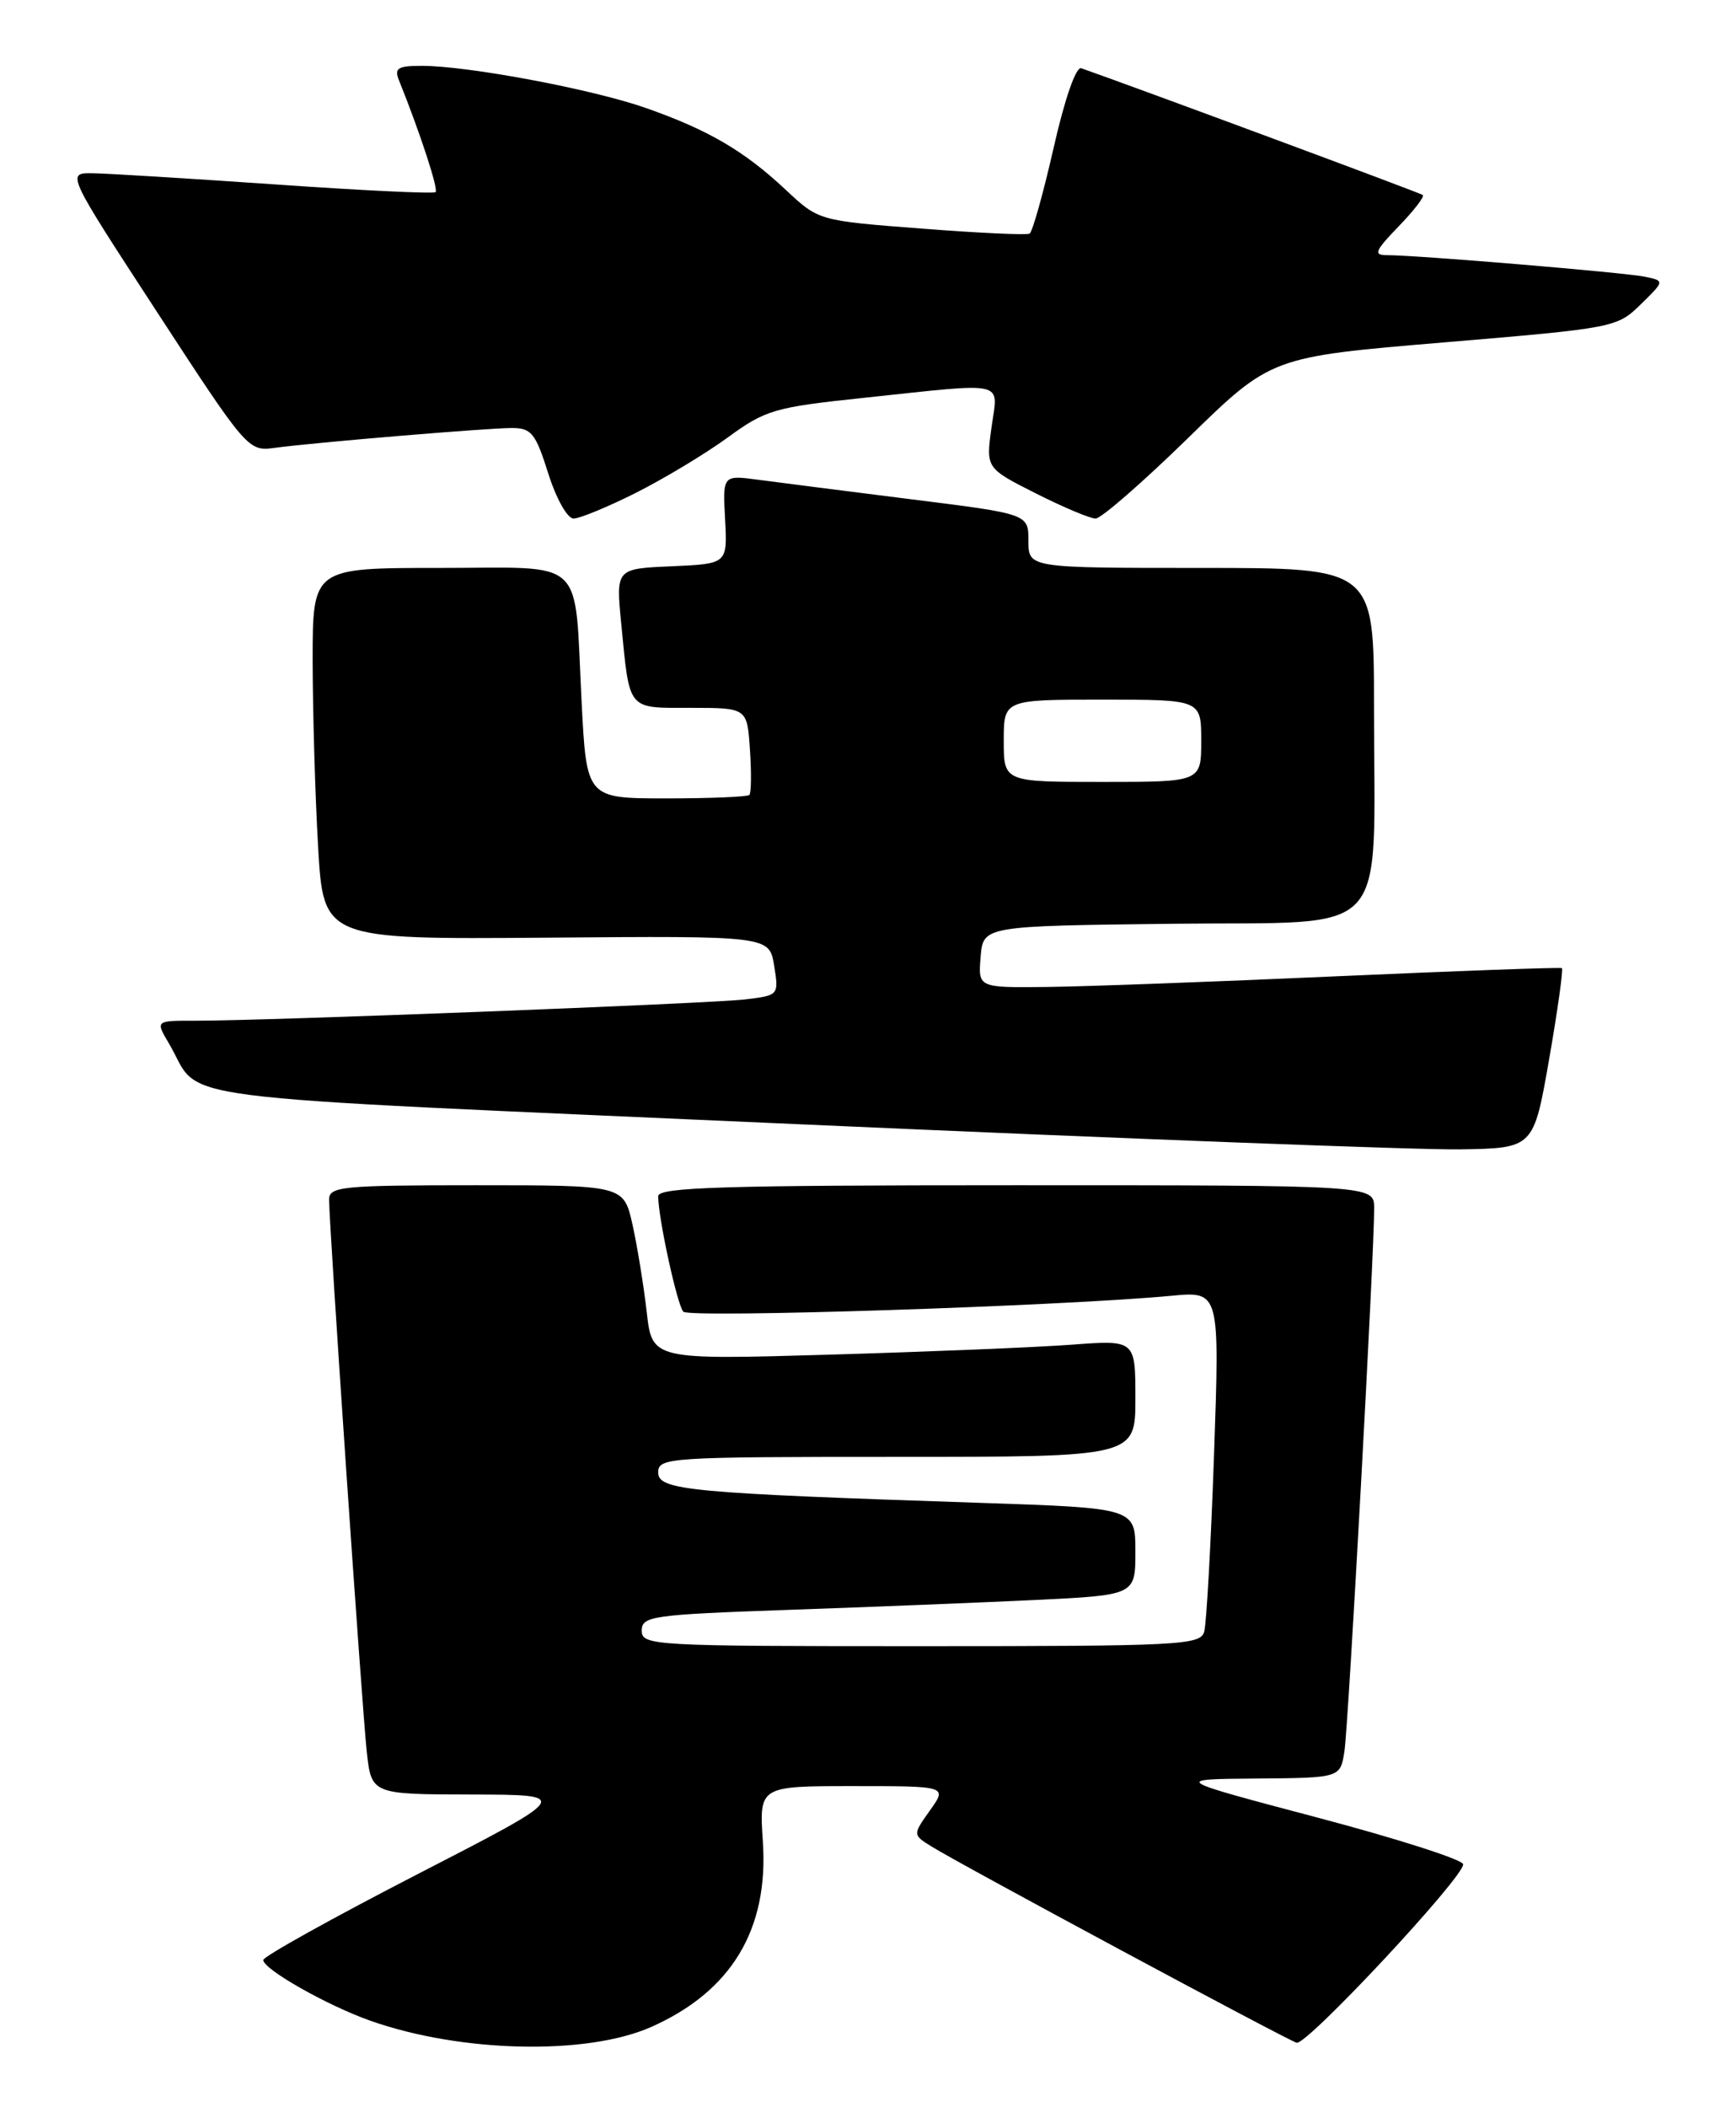 <?xml version="1.0" encoding="UTF-8" standalone="no"?>
<!DOCTYPE svg PUBLIC "-//W3C//DTD SVG 1.1//EN" "http://www.w3.org/Graphics/SVG/1.1/DTD/svg11.dtd" >
<svg xmlns="http://www.w3.org/2000/svg" xmlns:xlink="http://www.w3.org/1999/xlink" version="1.1" viewBox="0 0 211 256">
 <g >
 <path fill="currentColor"
d=" M 79.13 246.27 C 88.89 241.95 93.44 234.41 92.72 223.75 C 92.27 217.00 92.27 217.00 103.70 217.00 C 115.14 217.00 115.14 217.00 113.03 219.95 C 110.93 222.91 110.93 222.91 113.21 224.33 C 116.72 226.52 156.35 247.81 157.60 248.18 C 158.81 248.53 177.87 228.12 177.84 226.50 C 177.83 225.95 169.88 223.40 160.16 220.83 C 142.50 216.16 142.50 216.16 152.70 216.08 C 162.91 216.00 162.91 216.00 163.41 212.75 C 163.90 209.52 167.05 152.01 167.02 146.75 C 167.00 144.00 167.00 144.00 123.50 144.00 C 87.92 144.00 80.00 144.24 80.00 145.33 C 80.00 147.96 82.30 158.52 83.05 159.36 C 83.77 160.16 128.96 158.69 142.37 157.43 C 148.25 156.87 148.25 156.87 147.56 176.69 C 147.18 187.58 146.64 197.29 146.36 198.25 C 145.90 199.87 143.39 200.00 111.93 200.00 C 79.31 200.00 78.00 199.93 78.00 198.11 C 78.00 196.35 79.22 196.17 95.75 195.59 C 105.51 195.25 119.01 194.71 125.75 194.39 C 138.00 193.80 138.00 193.80 138.00 188.51 C 138.00 183.22 138.00 183.22 119.25 182.59 C 83.77 181.41 80.00 181.06 80.00 178.90 C 80.00 177.08 81.16 177.00 109.00 177.00 C 138.00 177.00 138.00 177.00 138.00 169.90 C 138.00 162.79 138.00 162.79 130.25 163.37 C 125.99 163.69 112.77 164.23 100.88 164.58 C 79.26 165.21 79.26 165.21 78.60 159.36 C 78.23 156.14 77.45 151.36 76.87 148.75 C 75.80 144.00 75.80 144.00 57.90 144.00 C 41.52 144.00 40.00 144.15 40.00 145.75 C 40.00 148.89 43.99 207.36 44.57 212.75 C 45.14 218.00 45.14 218.00 57.32 218.02 C 69.50 218.05 69.50 218.05 50.75 227.70 C 40.44 233.01 32.00 237.70 32.00 238.13 C 32.00 239.25 39.78 243.66 45.03 245.51 C 56.03 249.39 71.30 249.73 79.13 246.27 Z  M 188.29 128.67 C 189.33 122.72 190.02 117.74 189.84 117.62 C 189.65 117.50 177.35 117.95 162.50 118.61 C 147.65 119.28 131.76 119.86 127.19 119.91 C 118.88 120.00 118.88 120.00 119.19 116.25 C 119.50 112.50 119.50 112.50 142.62 112.23 C 169.47 111.92 167.00 114.59 167.00 85.86 C 167.00 69.00 167.00 69.00 146.00 69.00 C 125.00 69.00 125.00 69.00 125.00 65.72 C 125.00 62.44 125.00 62.44 110.75 60.66 C 102.91 59.67 94.55 58.61 92.17 58.29 C 87.84 57.71 87.84 57.71 88.13 63.10 C 88.42 68.50 88.42 68.50 81.63 68.80 C 74.85 69.09 74.85 69.09 75.51 75.80 C 76.55 86.45 76.18 86.00 83.97 86.00 C 90.81 86.00 90.81 86.00 91.15 91.08 C 91.34 93.88 91.31 96.35 91.08 96.58 C 90.85 96.81 86.31 97.00 80.98 97.00 C 71.29 97.00 71.29 97.00 70.69 85.25 C 69.77 67.37 71.50 69.00 53.38 69.00 C 38.00 69.00 38.00 69.00 38.00 80.25 C 38.01 86.44 38.30 96.59 38.66 102.82 C 39.31 114.13 39.31 114.13 66.41 113.92 C 93.50 113.70 93.50 113.70 94.09 117.31 C 94.67 120.91 94.66 120.93 90.59 121.42 C 86.33 121.93 32.09 124.03 23.69 124.01 C 18.89 124.00 18.89 124.00 20.52 126.75 C 24.80 133.98 17.35 133.02 96.74 136.57 C 136.21 138.33 172.53 139.72 177.45 139.64 C 186.40 139.50 186.40 139.50 188.29 128.67 Z  M 77.28 59.88 C 80.70 58.16 85.72 55.14 88.44 53.16 C 93.05 49.79 94.13 49.48 104.94 48.34 C 122.69 46.46 121.31 46.14 120.51 51.94 C 119.83 56.88 119.83 56.88 125.89 59.94 C 129.22 61.62 132.49 63.00 133.16 63.00 C 133.84 63.00 138.91 58.58 144.44 53.18 C 154.50 43.36 154.50 43.36 175.50 41.60 C 196.22 39.86 196.54 39.80 199.42 36.98 C 202.34 34.12 202.34 34.12 199.92 33.62 C 197.47 33.11 172.13 30.99 168.55 31.00 C 166.90 31.00 167.12 30.48 169.99 27.51 C 171.84 25.60 173.17 23.88 172.93 23.69 C 172.61 23.43 138.30 10.71 131.42 8.29 C 130.78 8.07 129.41 12.00 128.06 17.97 C 126.80 23.50 125.49 28.18 125.14 28.38 C 124.79 28.58 118.88 28.31 112.00 27.77 C 99.50 26.81 99.50 26.81 95.50 23.06 C 90.46 18.34 86.11 15.79 78.50 13.12 C 72.02 10.84 56.89 8.00 51.26 8.00 C 48.35 8.00 47.90 8.28 48.49 9.75 C 51.06 16.13 53.31 23.01 52.94 23.34 C 52.70 23.56 43.95 23.14 33.50 22.41 C 23.05 21.69 13.05 21.07 11.28 21.05 C 8.06 21.00 8.06 21.00 19.10 37.93 C 29.96 54.59 30.18 54.85 33.32 54.42 C 38.19 53.76 59.16 52.01 62.20 52.00 C 64.59 52.00 65.09 52.62 66.63 57.50 C 67.60 60.58 68.96 63.00 69.71 63.00 C 70.45 63.00 73.86 61.60 77.28 59.88 Z  M 122.00 90.00 C 122.00 85.00 122.00 85.00 134.00 85.00 C 146.00 85.00 146.00 85.00 146.00 90.00 C 146.00 95.00 146.00 95.00 134.00 95.00 C 122.00 95.00 122.00 95.00 122.00 90.00 Z "/>
</g>
</svg>